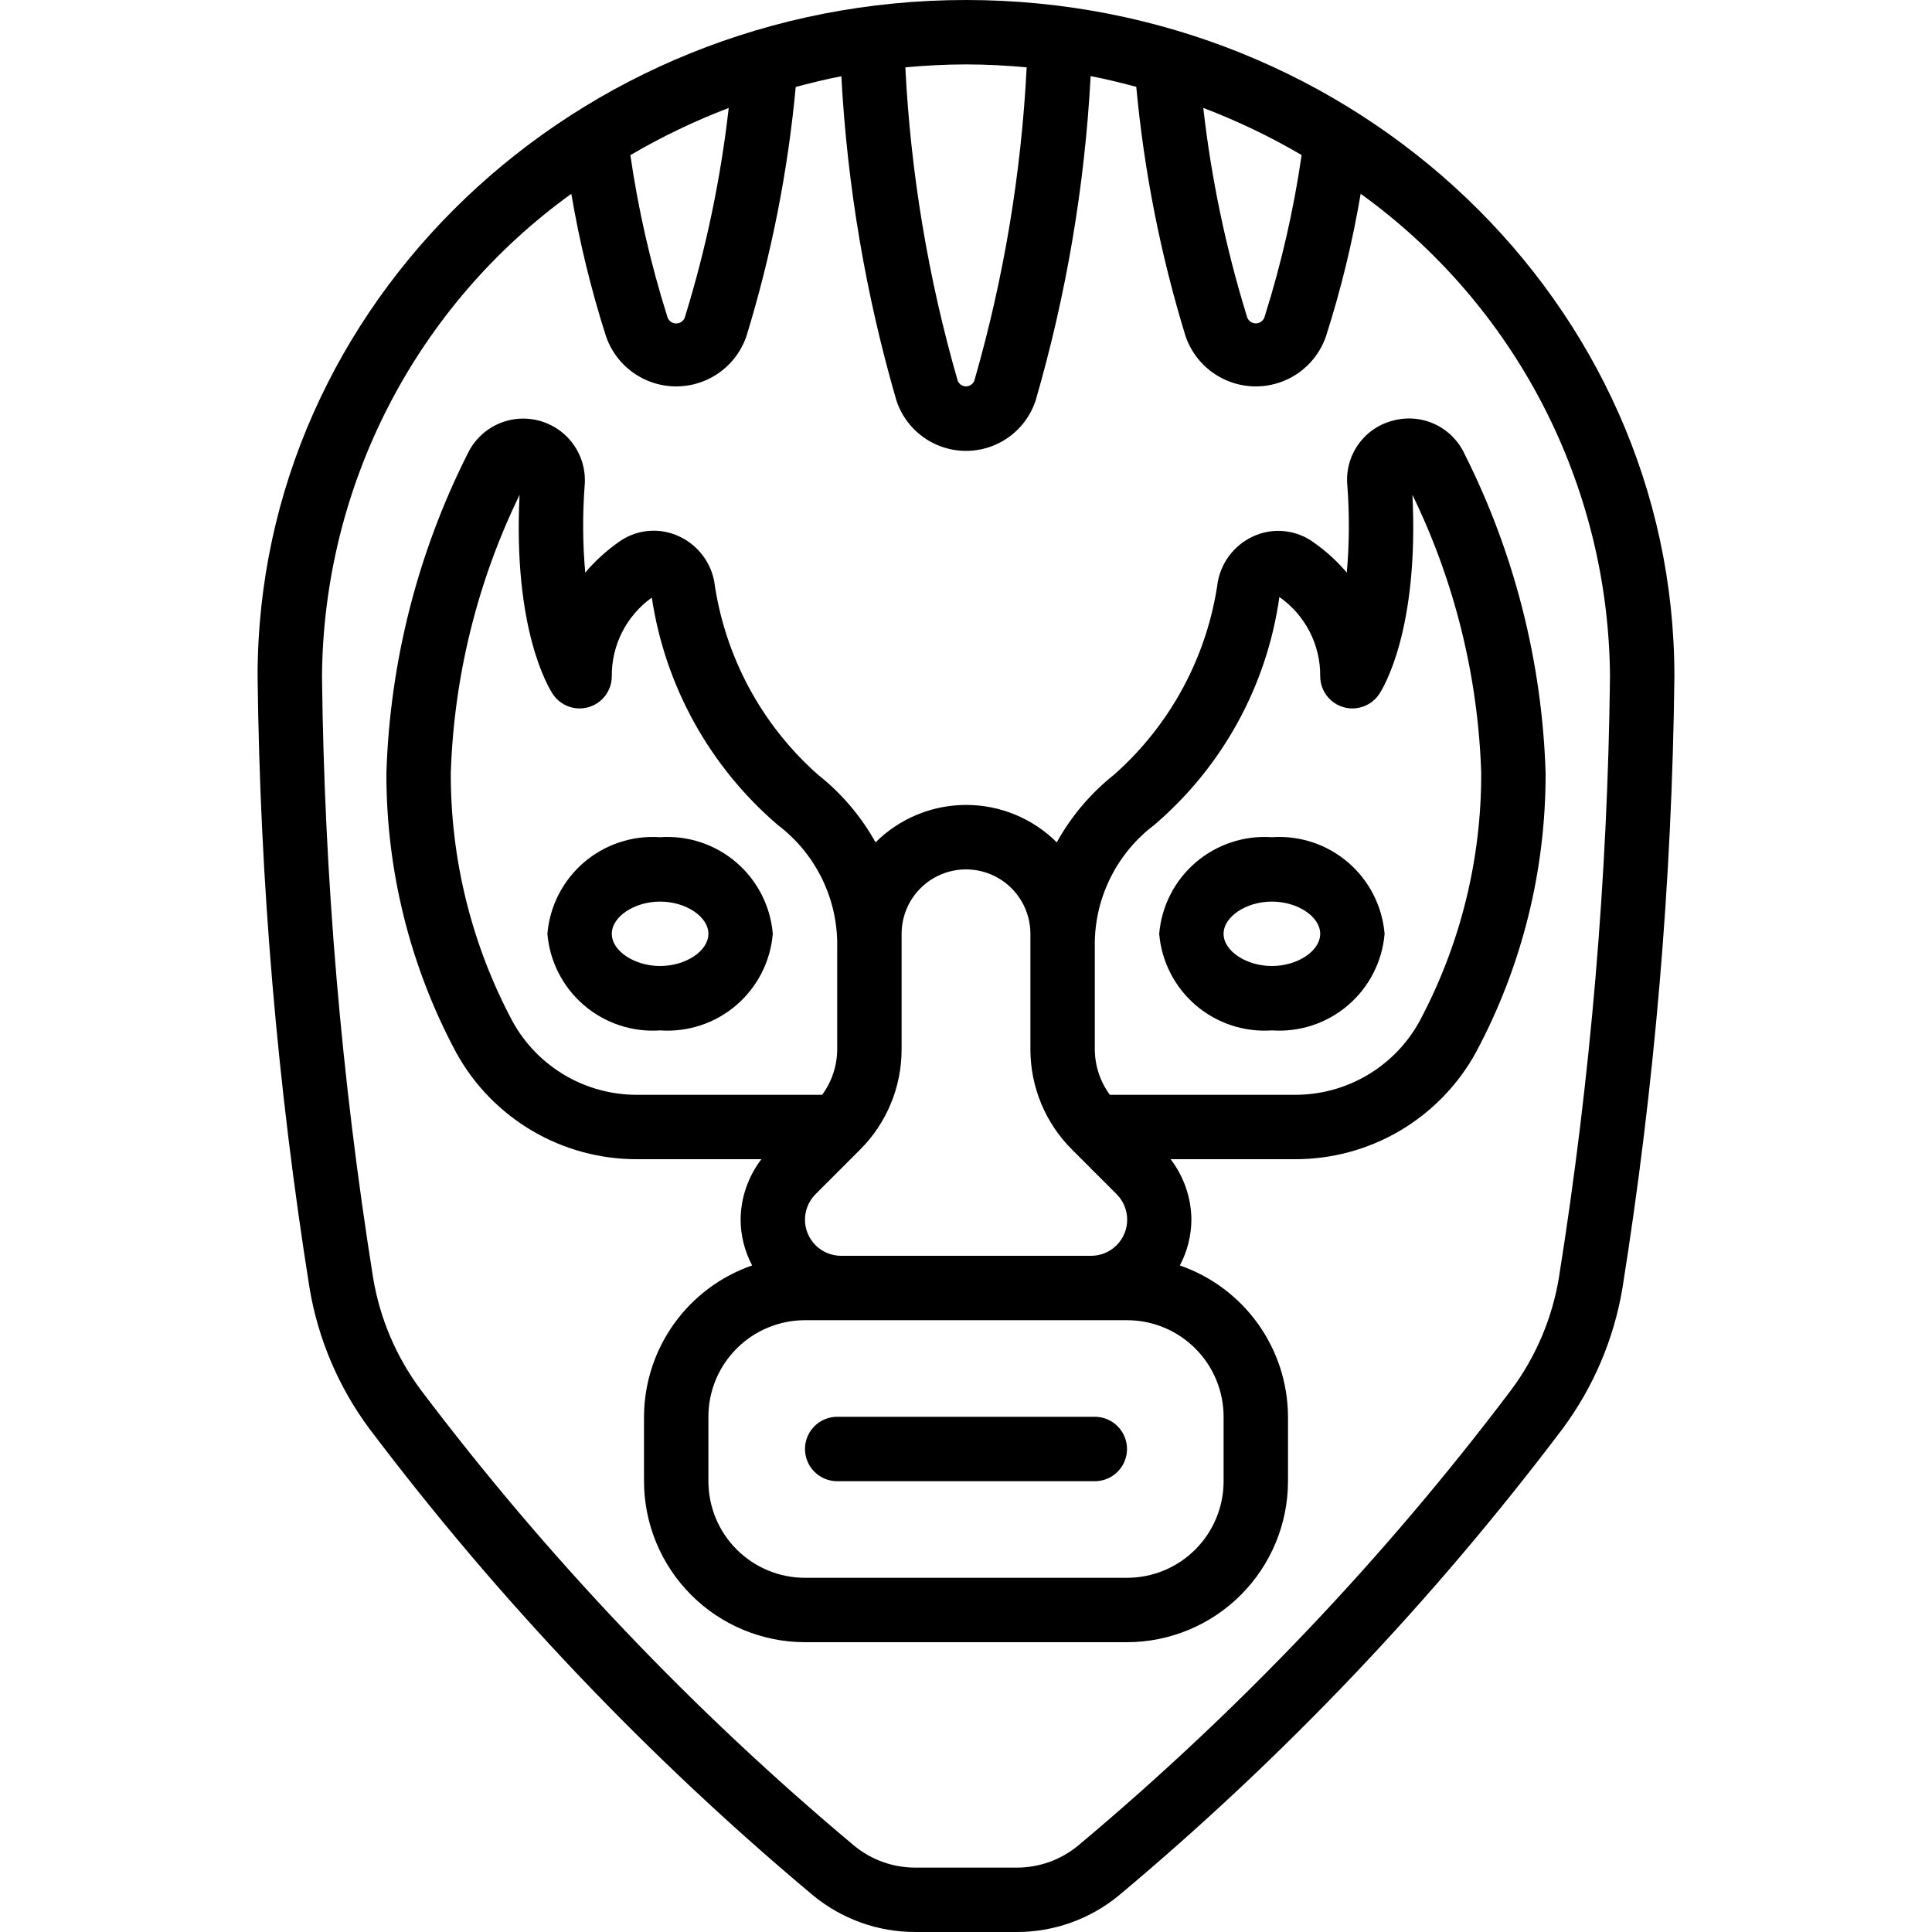 <?xml version="1.0" encoding="UTF-8"?>
<svg width="1200pt" height="1200pt" version="1.1" viewBox="0 0 1200 1200" xmlns="http://www.w3.org/2000/svg">
 <path d="m600 0c-242.62 0-440 188.42-440 420 1.445 127.36 12.242 254.44 32.301 380.22 5.309 31.555 18.016 61.402 37.078 87.102 80.57 106.77 173.03 204.03 275.58 289.9 17.922 14.785 40.445 22.844 63.68 22.781h62.719c23.234 0.062 45.758-7.996 63.68-22.781 102.55-85.871 195.01-183.13 275.58-289.9 19.059-25.691 31.766-55.535 37.078-87.082 20.059-125.79 30.855-252.87 32.301-380.24 0-231.58-197.38-420-440-420zm208.46 96.301c-4.906 33.895-12.551 67.34-22.859 100-0.555 2.652-2.891 4.555-5.602 4.555s-5.047-1.902-5.602-4.555c-13.004-42.16-22.047-85.441-27.02-129.28 21.141 8.047 41.57 17.84 61.082 29.281zm-208.46-56.301c12.719 0 25.262 0.699 37.68 1.82-3.324 65.879-14.223 131.16-32.48 194.54-0.793 2.16-2.844 3.606-5.144 3.625-2.301 0.023-4.379-1.379-5.215-3.523-18.281-63.418-29.191-128.73-32.52-194.64 12.418-1.121 24.961-1.82 37.68-1.82zm-147.38 27.059c-4.973 43.848-14.02 87.133-27.02 129.3-0.555 2.652-2.891 4.555-5.602 4.555s-5.047-1.902-5.602-4.555c-10.312-32.66-17.957-66.102-22.859-100 19.512-11.445 39.941-21.246 61.082-29.301zm515.66 726.44c-4.172 25.316-14.348 49.266-29.68 69.84-78.688 104.28-168.98 199.27-269.14 283.14-10.711 8.785-24.148 13.562-38 13.52h-62.82c-13.852 0.043-27.289-4.734-38-13.52-100.2-83.863-190.52-178.85-269.24-283.14-15.336-20.578-25.512-44.535-29.68-69.859-19.688-123.55-30.289-248.38-31.719-373.48 0.453-58.598 14.711-116.26 41.617-168.32 26.906-52.059 65.703-97.039 113.24-131.3 5.07 29.953 12.262 59.508 21.52 88.441 4.176 12.207 13.273 22.105 25.086 27.293s25.258 5.188 37.07 0 20.91-15.086 25.086-27.293c15.48-50.422 25.738-102.3 30.617-154.82 9.359-2.441 18.738-4.84 28.34-6.641 3.676 68.242 15.156 135.84 34.223 201.46 4.031 12.199 13.031 22.125 24.773 27.328 11.746 5.207 25.145 5.207 36.891 0 11.746-5.203 20.742-15.129 24.773-27.328 19.055-65.656 30.523-133.28 34.184-201.54 9.602 1.801 18.98 4.199 28.34 6.641 4.867 52.543 15.129 104.45 30.617 154.9 4.176 12.207 13.273 22.105 25.086 27.293s25.258 5.188 37.07 0 20.91-15.086 25.086-27.293c9.254-28.941 16.445-58.504 21.52-88.461 47.543 34.262 86.344 79.246 113.25 131.31 26.902 52.062 41.16 109.73 41.609 168.33-1.43 125.11-12.031 249.94-31.719 373.5z"/>
 <path d="m865.16 261.26c-8.699 2.223-16.324 7.465-21.512 14.793-5.188 7.328-7.602 16.262-6.809 25.207 1.387 18.102 1.281 36.293-0.32 54.379-6.008-7.055-12.883-13.324-20.461-18.66-10.285-7.562-23.719-9.344-35.617-4.719-12.418 4.859-21.477 15.746-24 28.84-6.473 46.395-29.305 88.949-64.383 120-14.555 11.539-26.684 25.848-35.68 42.098-14.945-14.883-35.184-23.242-56.277-23.242-21.098 0-41.332 8.359-56.281 23.242-9.043-16.25-21.219-30.543-35.82-42.059-35.129-31.121-57.977-73.773-64.422-120.26-2.555-13.039-11.613-23.863-24-28.68-11.773-4.633-25.098-2.934-35.34 4.5-7.68 5.414-14.648 11.781-20.738 18.941-1.598-18.055-1.711-36.207-0.34-54.281 0.973-12.031-3.785-23.816-12.84-31.797-9.055-7.984-21.34-11.23-33.156-8.758-11.812 2.473-21.77 10.371-26.863 21.316-30.938 61.523-48.102 129.05-50.301 197.88-0.176 60.523 14.668 120.14 43.199 173.52 11.082 20.25 27.438 37.117 47.332 48.824 19.895 11.703 42.586 17.805 65.668 17.656h76.723c-8.277 10.789-12.812 23.98-12.922 37.578 0.07 9.906 2.527 19.648 7.16 28.402-19.559 6.777-36.527 19.465-48.559 36.309s-18.531 37.012-18.602 57.711v40c0.031 26.512 10.578 51.93 29.324 70.676 18.746 18.746 44.164 29.293 70.676 29.324h200c26.512-0.031 51.93-10.578 70.676-29.324 18.746-18.746 29.293-44.164 29.324-70.676v-40c-0.074-20.695-6.574-40.859-18.605-57.699-12.031-16.84-29-29.523-48.555-36.301 4.637-8.758 7.094-18.508 7.16-28.422-0.109-13.598-4.644-26.789-12.922-37.578h76.723c23.082 0.148 45.773-5.953 65.668-17.656 19.895-11.707 36.25-28.574 47.332-48.824 28.531-53.375 43.375-113 43.199-173.52-2.184-68.871-19.355-136.44-50.32-198-3.766-8.164-10.309-14.73-18.457-18.527-8.152-3.801-17.387-4.582-26.062-2.211zm-305.16 390.4v-71.66c0-14.289 7.625-27.496 20-34.641s27.625-7.144 40 0 20 20.352 20 34.641v71.66c-0.035 23.477 9.328 45.992 26 62.52l27.539 27.539c4.219 4.215 6.582 9.934 6.574 15.895-0.008 5.957-2.391 11.672-6.617 15.871-4.231 4.203-9.957 6.547-15.918 6.516h-155.16c-5.949 0.004-11.656-2.356-15.863-6.562-4.207-4.207-6.574-9.91-6.57-15.859 0-5.949 2.363-11.652 6.57-15.859l27.539-27.539h0.004c16.637-16.543 25.961-39.059 25.898-62.52zm-163.8 28.34c-15.863 0.133-31.473-4.023-45.168-12.035-13.695-8.008-24.969-19.57-32.633-33.465-25.395-47.527-38.586-100.61-38.398-154.5 1.953-59.902 16.508-118.72 42.719-172.62-4.18 83.578 18 119.7 20.602 123.68 3.184 4.816 8.297 8.02 14.016 8.789 5.723 0.77 11.496-0.973 15.84-4.777 4.344-3.805 6.832-9.297 6.824-15.07-0.176-19.355 9.105-37.578 24.859-48.82 8.246 54.984 36.047 105.14 78.301 141.28 22.711 17.195 36.289 43.855 36.84 72.34v66.859c-0.023 10.199-3.293 20.125-9.34 28.34zm363.8 200v40c0 15.914-6.32 31.176-17.574 42.426-11.25 11.254-26.512 17.574-42.426 17.574h-200c-15.914 0-31.176-6.32-42.426-17.574-11.254-11.25-17.574-26.512-17.574-42.426v-40c0-15.914 6.32-31.176 17.574-42.426 11.25-11.254 26.512-17.574 42.426-17.574h200c15.914 0 31.176 6.32 42.426 17.574 11.254 11.25 17.574 26.512 17.574 42.426zm160-400c0.188 53.887-13.004 106.97-38.398 154.5-7.664 13.895-18.938 25.457-32.633 33.465-13.695 8.012-29.305 12.168-45.168 12.035h-114.46c-6.047-8.215-9.316-18.141-9.34-28.34v-66.859c0.551-28.484 14.129-55.145 36.84-72.34 42.383-36.117 70.062-86.516 77.801-141.66 16.051 11.211 25.543 29.621 25.359 49.199-0.008 5.773 2.481 11.266 6.824 15.07 4.344 3.805 10.117 5.547 15.84 4.777 5.719-0.77 10.832-3.973 14.016-8.789 2.621-4 24.719-40 20.602-123.72 26.215 53.91 40.77 112.74 42.719 172.66z"/>
 <path d="m410 520c-17.211-1.199-34.203 4.422-47.301 15.648-13.102 11.227-21.254 27.16-22.699 44.352 1.445 17.191 9.598 33.125 22.699 44.352 13.098 11.227 30.09 16.848 47.301 15.648 17.211 1.199 34.203-4.422 47.301-15.648 13.102-11.227 21.254-27.16 22.699-44.352-1.445-17.191-9.598-33.125-22.699-44.352-13.098-11.227-30.09-16.848-47.301-15.648zm0 80c-16 0-30-9.359-30-20s14-20 30-20 30 9.359 30 20-14 20-30 20z"/>
 <path d="m790 520c-17.211-1.199-34.203 4.422-47.301 15.648-13.102 11.227-21.254 27.16-22.699 44.352 1.445 17.191 9.598 33.125 22.699 44.352 13.098 11.227 30.09 16.848 47.301 15.648 17.211 1.199 34.203-4.422 47.301-15.648 13.102-11.227 21.254-27.16 22.699-44.352-1.445-17.191-9.598-33.125-22.699-44.352-13.098-11.227-30.09-16.848-47.301-15.648zm0 80c-16 0-30-9.359-30-20s14-20 30-20 30 9.359 30 20-14 20-30 20z"/>
 <path d="m680 880h-160c-7.144 0-13.746 3.812-17.32 10-3.574 6.188-3.574 13.812 0 20 3.574 6.188 10.176 10 17.32 10h160c7.144 0 13.746-3.812 17.32-10 3.574-6.188 3.574-13.812 0-20-3.574-6.188-10.176-10-17.32-10z"/>
</svg>
